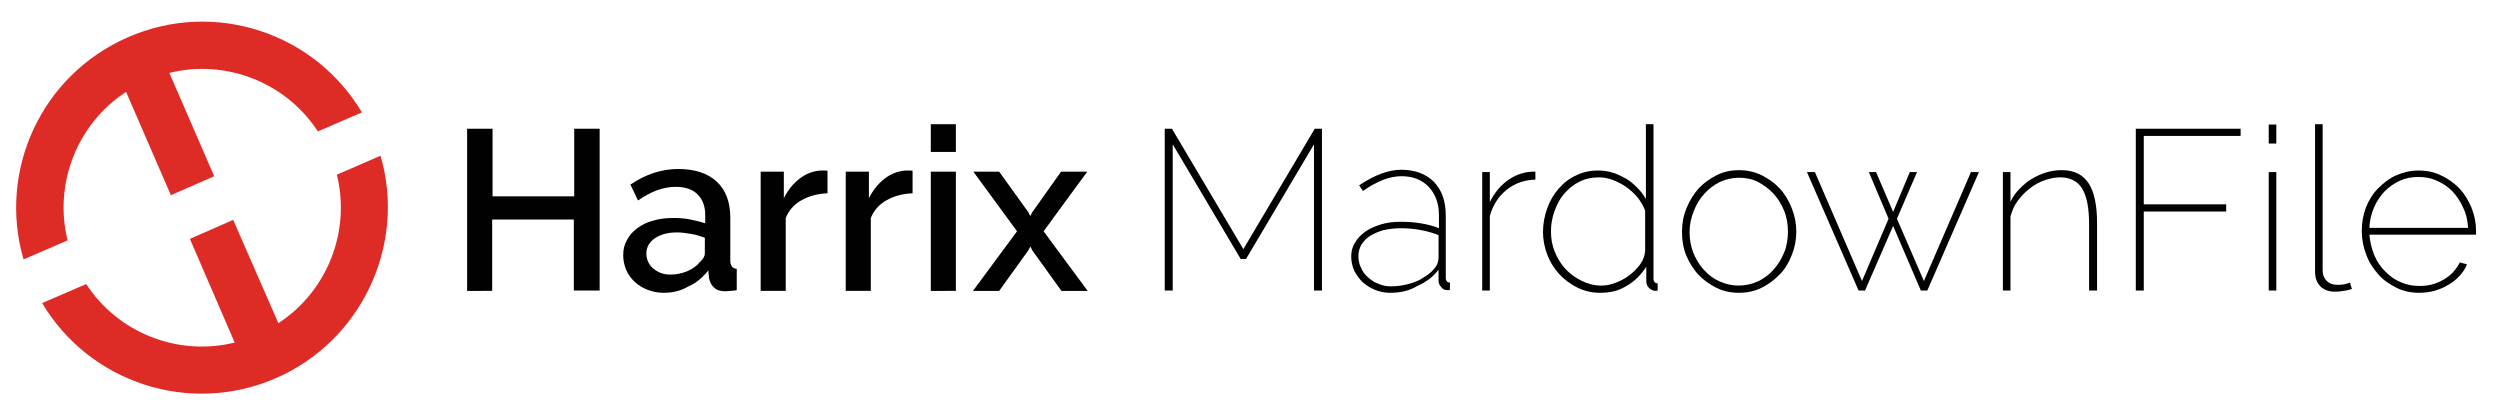 <?xml version="1.0" encoding="utf-8"?>
<!-- Generator: Adobe Illustrator 18.0.0, SVG Export Plug-In . SVG Version: 6.00 Build 0)  -->
<!DOCTYPE svg PUBLIC "-//W3C//DTD SVG 1.1//EN" "http://www.w3.org/Graphics/SVG/1.1/DTD/svg11.dtd">
<svg version="1.1" xmlns="http://www.w3.org/2000/svg" xmlns:xlink="http://www.w3.org/1999/xlink" x="0px" y="0px"
	 viewBox="0 0 658.3 108" enable-background="new 0 0 658.3 108" xml:space="preserve">
<g id="Text">
	<g>
		<path fill="#010101" d="M157.9,33.9v42.6h-6.8V57.8h-21.5v18.8H123V33.9h6.7v17.8h21.5V33.9H157.9z"/>
		<path fill="#010101" d="M174.7,77.1c-1.5,0-2.9-0.3-4.2-0.8c-1.3-0.5-2.4-1.2-3.4-2.1c-0.9-0.9-1.7-1.9-2.2-3.1
			c-0.5-1.2-0.8-2.5-0.8-3.9c0-1.5,0.3-2.8,1-4c0.6-1.2,1.5-2.2,2.7-3.1c1.2-0.9,2.6-1.6,4.2-2c1.6-0.5,3.4-0.7,5.4-0.7
			c1.5,0,2.9,0.1,4.4,0.4c1.4,0.3,2.7,0.6,3.9,1v-2.2c0-2.3-0.7-4.1-2-5.4c-1.3-1.3-3.2-2-5.7-2c-1.7,0-3.3,0.3-5,0.9
			c-1.6,0.6-3.3,1.5-5,2.7l-2-4.2c4-2.7,8.2-4.1,12.6-4.1c4.3,0,7.7,1.1,10.1,3.3c2.4,2.2,3.6,5.4,3.6,9.5v11.3
			c0,1.4,0.6,2.1,1.7,2.2v5.6c-0.6,0.1-1.2,0.2-1.6,0.2c-0.5,0-0.9,0.1-1.4,0.1c-1.3,0-2.3-0.3-3-1c-0.7-0.6-1.1-1.5-1.3-2.5l-0.2-2
			c-1.4,1.8-3.1,3.3-5.2,4.2C179.3,76.6,177.1,77.1,174.7,77.1z M176.5,72.3c1.6,0,3.1-0.3,4.5-0.9c1.4-0.6,2.5-1.4,3.3-2.4
			c0.8-0.7,1.3-1.5,1.3-2.3v-4.1c-1.1-0.4-2.3-0.8-3.6-1c-1.3-0.2-2.5-0.4-3.7-0.4c-2.4,0-4.3,0.5-5.8,1.5c-1.5,1-2.3,2.4-2.3,4
			c0,1.6,0.6,2.9,1.7,3.9C173.3,71.8,174.7,72.3,176.5,72.3z"/>
		<path fill="#010101" d="M217.9,50.9c-2.6,0.1-4.8,0.7-6.8,1.8c-2,1.1-3.4,2.7-4.2,4.7v19.2h-6.6V45.2h6.1v7
			c1.1-2.2,2.5-3.9,4.2-5.2c1.7-1.3,3.6-2,5.6-2.1c0.4,0,0.7,0,1,0c0.3,0,0.5,0,0.7,0.1V50.9z"/>
		<path fill="#010101" d="M240.3,50.9c-2.6,0.1-4.8,0.7-6.8,1.8c-2,1.1-3.4,2.7-4.2,4.7v19.2h-6.6V45.2h6.1v7
			c1.1-2.2,2.5-3.9,4.2-5.2c1.7-1.3,3.6-2,5.6-2.1c0.4,0,0.7,0,1,0c0.3,0,0.5,0,0.7,0.1V50.9z"/>
		<path fill="#010101" d="M245.1,40v-7.3h6.6V40H245.1z M245.1,76.5V45.2h6.6v31.4H245.1z"/>
		<path fill="#010101" d="M263.1,45.2l7.7,10.7l0.5,1l0.5-1l7.6-10.7h6.9l-11.5,15.7l11.6,15.7h-6.9l-7.7-10.7l-0.5-1l-0.5,1
			l-7.7,10.7h-6.9l11.6-15.7l-11.5-15.7H263.1z"/>
		<path fill="#010101" d="M346,76.5V38l-17.9,30.2h-1.4L308.8,38v38.5h-2.1V33.9h1.9l18.8,31.7l18.8-31.7h1.9v42.6H346z"/>
		<path fill="#010101" d="M366,77.1c-1.4,0-2.8-0.3-4-0.8c-1.2-0.5-2.3-1.2-3.2-2c-0.9-0.9-1.6-1.9-2.2-3c-0.5-1.2-0.8-2.4-0.8-3.8
			c0-1.3,0.3-2.5,1-3.6c0.6-1.1,1.5-2,2.7-2.9c1.1-0.8,2.5-1.4,4.1-1.9s3.3-0.7,5.2-0.7c1.8,0,3.5,0.1,5.3,0.4
			c1.8,0.3,3.4,0.7,4.8,1.3v-3.4c0-3.1-0.9-5.6-2.7-7.5c-1.8-1.9-4.2-2.8-7.2-2.8c-1.5,0-3.1,0.3-4.9,1c-1.7,0.7-3.4,1.6-5.2,2.9
			l-1-1.5c4-2.7,7.7-4.1,11.1-4.1c3.6,0,6.5,1.1,8.6,3.2c2.1,2.2,3.1,5.1,3.1,8.9v16.3c0,0.9,0.4,1.3,1.1,1.3v1.9
			c-0.1,0-0.2,0.1-0.3,0.1c-0.1,0-0.2,0-0.3,0c-0.7,0-1.3-0.2-1.7-0.8c-0.5-0.5-0.7-1.1-0.7-1.8v-2.8c-1.4,1.9-3.3,3.3-5.6,4.3
			C371.1,76.6,368.7,77.1,366,77.1z M366.3,75.4c1.5,0,3-0.2,4.5-0.6c1.5-0.4,2.9-0.9,4-1.7c1.2-0.7,2.2-1.5,2.9-2.4
			c0.8-0.9,1.1-1.9,1.1-2.9v-5.9c-3.1-1.2-6.4-1.8-10-1.8c-1.6,0-3.1,0.2-4.5,0.5c-1.4,0.4-2.5,0.9-3.5,1.5c-1,0.6-1.7,1.4-2.3,2.3
			c-0.5,0.9-0.8,1.9-0.8,3c0,1.1,0.2,2.2,0.7,3.1c0.4,1,1,1.8,1.8,2.5c0.8,0.7,1.6,1.3,2.7,1.7C364,75.2,365.1,75.4,366.3,75.4z"/>
		<path fill="#010101" d="M404.2,47.3c-2.9,0.1-5.4,1-7.5,2.7c-2.1,1.7-3.6,4-4.4,6.9v19.6h-2V45.3h2v7.9c1.1-2.2,2.5-4,4.3-5.4
			c1.8-1.4,3.7-2.2,5.8-2.5c0.4,0,0.8-0.1,1.1-0.1c0.3,0,0.6,0,0.8,0V47.3z"/>
		<path fill="#010101" d="M421.3,77.1c-2.2,0-4.2-0.5-6-1.4s-3.4-2.1-4.8-3.6c-1.3-1.5-2.4-3.2-3.1-5.1c-0.7-1.9-1.1-3.9-1.1-5.9
			c0-2.2,0.4-4.2,1.1-6.2c0.7-2,1.7-3.7,3-5.2c1.3-1.5,2.8-2.7,4.6-3.5c1.8-0.9,3.7-1.3,5.8-1.3c1.4,0,2.7,0.2,4,0.6
			c1.2,0.4,2.4,1,3.5,1.6c1.1,0.7,2,1.5,2.9,2.4c0.9,0.9,1.6,1.9,2.2,2.9V32.7h2v40.6c0,0.9,0.4,1.3,1.1,1.3v1.9
			c-0.1,0-0.3,0.1-0.5,0.1c-0.7,0-1.3-0.3-1.8-0.8c-0.5-0.5-0.7-1.1-0.7-1.8v-3.8c-0.6,1-1.4,2-2.3,2.9s-1.9,1.6-2.9,2.2
			c-1,0.6-2.1,1.1-3.3,1.4C423.7,77,422.5,77.1,421.3,77.1z M421.6,75.2c1.2,0,2.4-0.2,3.7-0.7c1.3-0.5,2.6-1.1,3.7-2
			c1.1-0.8,2.1-1.8,2.9-2.9c0.8-1.1,1.2-2.3,1.3-3.5V55.5c-0.4-1.2-1.1-2.3-1.9-3.4c-0.9-1.1-1.9-2-3-2.8c-1.1-0.8-2.3-1.4-3.6-1.9
			c-1.3-0.5-2.5-0.7-3.7-0.7c-1.9,0-3.7,0.4-5.2,1.2c-1.6,0.8-2.9,1.9-4,3.2c-1.1,1.3-1.9,2.9-2.5,4.6c-0.6,1.7-0.9,3.4-0.9,5.2
			c0,1.9,0.3,3.7,1,5.4c0.7,1.7,1.6,3.2,2.8,4.5c1.2,1.3,2.6,2.3,4.2,3.1S419.7,75.2,421.6,75.2z"/>
		<path fill="#010101" d="M457.9,77.1c-2.1,0-4.1-0.4-5.9-1.3c-1.8-0.9-3.4-2-4.8-3.5c-1.4-1.5-2.4-3.2-3.2-5.1
			c-0.8-2-1.1-4-1.1-6.2c0-2.2,0.4-4.3,1.2-6.2c0.8-2,1.9-3.7,3.2-5.2c1.4-1.5,3-2.6,4.8-3.5c1.8-0.9,3.8-1.3,5.8-1.3s4,0.4,5.9,1.3
			c1.8,0.9,3.4,2,4.8,3.5c1.4,1.5,2.4,3.2,3.2,5.2c0.8,2,1.2,4,1.2,6.2c0,2.2-0.4,4.2-1.2,6.2c-0.8,2-1.8,3.7-3.2,5.1
			s-2.9,2.6-4.8,3.5C462,76.7,460,77.1,457.9,77.1z M444.9,61.1c0,1.9,0.3,3.7,1,5.5c0.7,1.7,1.6,3.2,2.8,4.5s2.5,2.3,4.1,3
			c1.6,0.7,3.2,1.1,5,1.1c1.8,0,3.5-0.4,5.1-1.1c1.6-0.8,3-1.8,4.1-3.1c1.2-1.3,2.1-2.8,2.8-4.5c0.7-1.7,1-3.6,1-5.5s-0.3-3.8-1-5.5
			c-0.7-1.7-1.6-3.2-2.8-4.5c-1.2-1.3-2.6-2.3-4.1-3.1c-1.6-0.8-3.3-1.1-5-1.1c-1.8,0-3.4,0.4-5,1.1c-1.6,0.8-2.9,1.8-4.1,3.1
			c-1.2,1.3-2.1,2.8-2.8,4.6C445.3,57.3,444.9,59.2,444.9,61.1z"/>
		<path fill="#010101" d="M519,45.3h2.1l-13.6,31.2h-1.7l-7.3-17l-7.4,17h-1.7l-13.6-31.2h2.1l12.4,28.7l7-16.4l-5.2-12.3h1.9
			l4.5,10.5l4.4-10.5h1.9l-5.3,12.3l7.1,16.4L519,45.3z"/>
		<path fill="#010101" d="M552.1,76.5h-2V59.1c0-4.3-0.6-7.4-1.8-9.4c-1.2-2-3.2-3-5.8-3c-1.4,0-2.8,0.3-4.2,0.8
			c-1.4,0.5-2.7,1.2-3.9,2.2c-1.2,0.9-2.2,2-3.1,3.2c-0.9,1.2-1.5,2.6-1.9,4.1v19.5h-2V45.3h2v7.8c0.6-1.2,1.4-2.4,2.4-3.4
			s2-1.9,3.2-2.6c1.2-0.7,2.5-1.3,3.8-1.7c1.3-0.4,2.7-0.6,4.1-0.6c3.3,0,5.6,1.2,7.1,3.5s2.2,5.9,2.2,10.5V76.5z"/>
		<path fill="#010101" d="M562.4,76.5V33.9H590v1.9h-25.5v18h21.7v1.9h-21.7v20.8H562.4z"/>
		<path fill="#010101" d="M597.4,37.8v-5h2v5H597.4z M597.4,76.5V45.3h2v31.2H597.4z"/>
		<path fill="#010101" d="M609.6,32.7h2v38.5c0,1.2,0.4,2.1,1.1,2.8c0.7,0.7,1.7,1,2.8,1c0.4,0,1,0,1.6-0.1c0.6-0.1,1.2-0.3,1.7-0.5
			l0.5,1.7c-0.6,0.2-1.3,0.4-2.3,0.5c-0.9,0.2-1.7,0.2-2.3,0.2c-1.5,0-2.8-0.5-3.7-1.4c-0.9-0.9-1.4-2.2-1.4-3.8V32.7z"/>
		<path fill="#010101" d="M637,77.1c-2.1,0-4.1-0.4-5.9-1.3c-1.8-0.9-3.5-2-4.8-3.5s-2.5-3.2-3.2-5.2c-0.8-2-1.2-4.1-1.2-6.3
			c0-2.2,0.4-4.3,1.1-6.2c0.8-1.9,1.8-3.6,3.2-5c1.4-1.4,2.9-2.6,4.7-3.4s3.8-1.3,5.9-1.3c2.2,0,4.2,0.4,6,1.3
			c1.8,0.8,3.4,2,4.8,3.4c1.4,1.5,2.4,3.2,3.2,5.1c0.8,2,1.2,4,1.2,6.2c0,0.1,0,0.2,0,0.5s0,0.4-0.1,0.4h-28
			c0.2,1.9,0.6,3.7,1.3,5.4c0.7,1.7,1.7,3.1,2.9,4.3s2.5,2.2,4.1,2.8c1.5,0.7,3.2,1,4.9,1c1.1,0,2.2-0.1,3.3-0.4
			c1.1-0.3,2.1-0.7,3.1-1.3c1-0.6,1.8-1.2,2.5-2c0.7-0.8,1.3-1.6,1.7-2.5l1.9,0.5c-0.4,1.1-1.1,2.1-1.9,3c-0.8,0.9-1.8,1.7-3,2.4
			c-1.1,0.7-2.4,1.2-3.7,1.6C639.8,76.9,638.4,77.1,637,77.1z M649.9,60.1c-0.1-2-0.5-3.8-1.3-5.4c-0.7-1.6-1.7-3.1-2.8-4.3
			c-1.2-1.2-2.5-2.1-4.1-2.8c-1.5-0.7-3.2-1-4.9-1c-1.8,0-3.4,0.3-4.9,1c-1.5,0.7-2.8,1.6-4,2.8c-1.1,1.2-2.1,2.6-2.8,4.3
			c-0.7,1.6-1.1,3.4-1.2,5.3H649.9z"/>
	</g>
</g>
<g id="Harrix">
	<g>
		<path fill="#DE2B26" d="M17.8,63.3c-3.7-14.9,2.5-30.7,15.4-39.1L45,51.4l11.4-5L44.6,19.2c14.9-3.7,30.7,2.5,39.1,15.4l11.6-5
			C82.9,8.7,56.6-0.2,33.7,9.8S-0.6,45,6.2,68.3L17.8,63.3z"/>
		<path fill="#DE2B26" d="M88.7,46c3.7,14.9-2.5,30.7-15.4,39.1L61.4,57.9l-11.4,5l11.8,27.3c-14.9,3.7-30.7-2.5-39.1-15.4l-11.6,5
			c12.4,20.9,38.7,29.7,61.5,19.8S107,64.3,100.2,41L88.7,46z"/>
	</g>
</g>
</svg>
